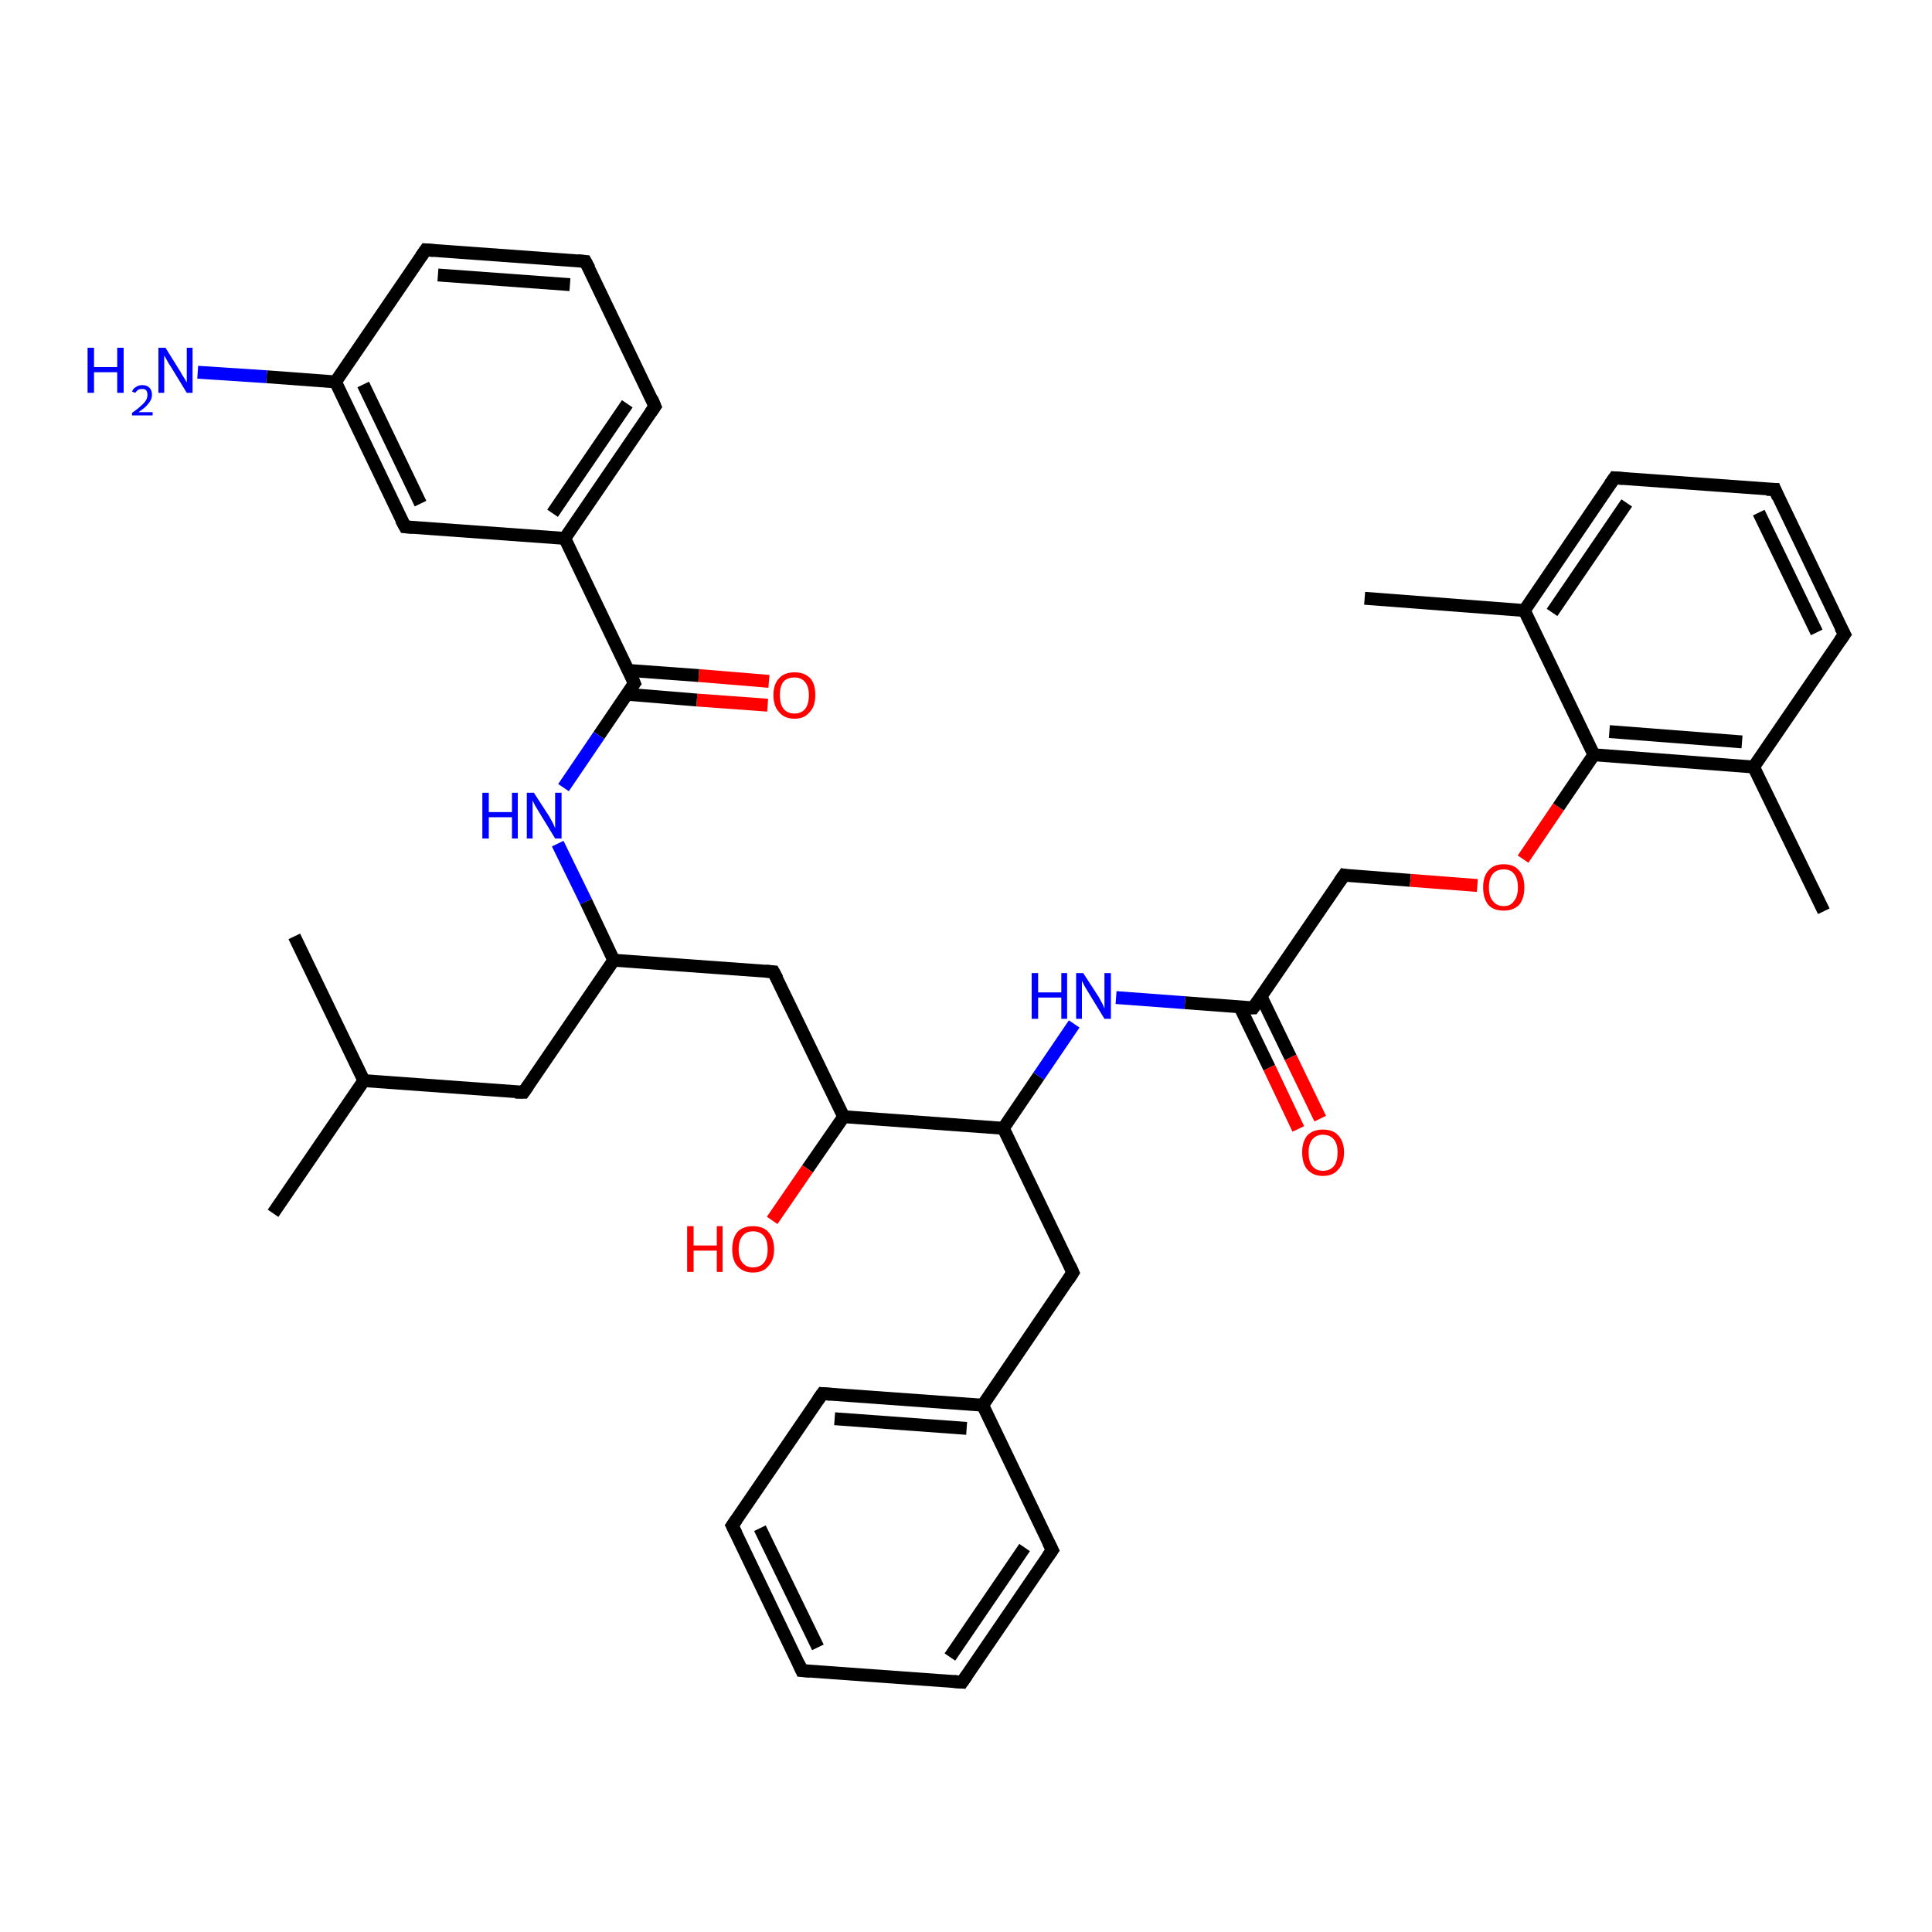 <?xml version='1.0' encoding='iso-8859-1'?>
<svg version='1.1' baseProfile='full'
              xmlns='http://www.w3.org/2000/svg'
                      xmlns:rdkit='http://www.rdkit.org/xml'
                      xmlns:xlink='http://www.w3.org/1999/xlink'
                  xml:space='preserve'
width='300px' height='300px' viewBox='0 0 300 300'>
<!-- END OF HEADER -->
<rect style='opacity:1.0;fill:#FFFFFF;stroke:none' width='300.0' height='300.0' x='0.0' y='0.0'> </rect>
<path class='bond-0 atom-0 atom-1' d='M 119.2,109.5 L 108.2,108.7' style='fill:none;fill-rule:evenodd;stroke:#FF0000;stroke-width:2.0px;stroke-linecap:butt;stroke-linejoin:miter;stroke-opacity:1' />
<path class='bond-0 atom-0 atom-1' d='M 108.2,108.7 L 97.3,107.8' style='fill:none;fill-rule:evenodd;stroke:#000000;stroke-width:2.0px;stroke-linecap:butt;stroke-linejoin:miter;stroke-opacity:1' />
<path class='bond-0 atom-0 atom-1' d='M 119.4,105.8 L 108.5,104.9' style='fill:none;fill-rule:evenodd;stroke:#FF0000;stroke-width:2.0px;stroke-linecap:butt;stroke-linejoin:miter;stroke-opacity:1' />
<path class='bond-0 atom-0 atom-1' d='M 108.5,104.9 L 97.6,104.1' style='fill:none;fill-rule:evenodd;stroke:#000000;stroke-width:2.0px;stroke-linecap:butt;stroke-linejoin:miter;stroke-opacity:1' />
<path class='bond-1 atom-1 atom-2' d='M 98.5,106.1 L 87.7,83.6' style='fill:none;fill-rule:evenodd;stroke:#000000;stroke-width:2.0px;stroke-linecap:butt;stroke-linejoin:miter;stroke-opacity:1' />
<path class='bond-2 atom-2 atom-3' d='M 87.7,83.6 L 101.7,63.1' style='fill:none;fill-rule:evenodd;stroke:#000000;stroke-width:2.0px;stroke-linecap:butt;stroke-linejoin:miter;stroke-opacity:1' />
<path class='bond-2 atom-2 atom-3' d='M 85.8,79.7 L 97.4,62.7' style='fill:none;fill-rule:evenodd;stroke:#000000;stroke-width:2.0px;stroke-linecap:butt;stroke-linejoin:miter;stroke-opacity:1' />
<path class='bond-3 atom-3 atom-4' d='M 101.7,63.1 L 90.9,40.6' style='fill:none;fill-rule:evenodd;stroke:#000000;stroke-width:2.0px;stroke-linecap:butt;stroke-linejoin:miter;stroke-opacity:1' />
<path class='bond-4 atom-4 atom-5' d='M 90.9,40.6 L 66.1,38.8' style='fill:none;fill-rule:evenodd;stroke:#000000;stroke-width:2.0px;stroke-linecap:butt;stroke-linejoin:miter;stroke-opacity:1' />
<path class='bond-4 atom-4 atom-5' d='M 88.5,44.2 L 68.0,42.7' style='fill:none;fill-rule:evenodd;stroke:#000000;stroke-width:2.0px;stroke-linecap:butt;stroke-linejoin:miter;stroke-opacity:1' />
<path class='bond-5 atom-5 atom-6' d='M 66.1,38.8 L 52.1,59.3' style='fill:none;fill-rule:evenodd;stroke:#000000;stroke-width:2.0px;stroke-linecap:butt;stroke-linejoin:miter;stroke-opacity:1' />
<path class='bond-6 atom-6 atom-7' d='M 52.1,59.3 L 41.4,58.5' style='fill:none;fill-rule:evenodd;stroke:#000000;stroke-width:2.0px;stroke-linecap:butt;stroke-linejoin:miter;stroke-opacity:1' />
<path class='bond-6 atom-6 atom-7' d='M 41.4,58.5 L 30.7,57.8' style='fill:none;fill-rule:evenodd;stroke:#0000FF;stroke-width:2.0px;stroke-linecap:butt;stroke-linejoin:miter;stroke-opacity:1' />
<path class='bond-7 atom-6 atom-8' d='M 52.1,59.3 L 62.9,81.8' style='fill:none;fill-rule:evenodd;stroke:#000000;stroke-width:2.0px;stroke-linecap:butt;stroke-linejoin:miter;stroke-opacity:1' />
<path class='bond-7 atom-6 atom-8' d='M 56.4,59.7 L 65.3,78.2' style='fill:none;fill-rule:evenodd;stroke:#000000;stroke-width:2.0px;stroke-linecap:butt;stroke-linejoin:miter;stroke-opacity:1' />
<path class='bond-8 atom-1 atom-9' d='M 98.5,106.1 L 93.0,114.2' style='fill:none;fill-rule:evenodd;stroke:#000000;stroke-width:2.0px;stroke-linecap:butt;stroke-linejoin:miter;stroke-opacity:1' />
<path class='bond-8 atom-1 atom-9' d='M 93.0,114.2 L 87.5,122.3' style='fill:none;fill-rule:evenodd;stroke:#0000FF;stroke-width:2.0px;stroke-linecap:butt;stroke-linejoin:miter;stroke-opacity:1' />
<path class='bond-9 atom-9 atom-10' d='M 86.6,131.0 L 91.0,140.0' style='fill:none;fill-rule:evenodd;stroke:#0000FF;stroke-width:2.0px;stroke-linecap:butt;stroke-linejoin:miter;stroke-opacity:1' />
<path class='bond-9 atom-9 atom-10' d='M 91.0,140.0 L 95.3,149.1' style='fill:none;fill-rule:evenodd;stroke:#000000;stroke-width:2.0px;stroke-linecap:butt;stroke-linejoin:miter;stroke-opacity:1' />
<path class='bond-10 atom-10 atom-11' d='M 95.3,149.1 L 81.3,169.6' style='fill:none;fill-rule:evenodd;stroke:#000000;stroke-width:2.0px;stroke-linecap:butt;stroke-linejoin:miter;stroke-opacity:1' />
<path class='bond-11 atom-11 atom-12' d='M 81.3,169.6 L 56.5,167.8' style='fill:none;fill-rule:evenodd;stroke:#000000;stroke-width:2.0px;stroke-linecap:butt;stroke-linejoin:miter;stroke-opacity:1' />
<path class='bond-12 atom-12 atom-13' d='M 56.5,167.8 L 42.4,188.4' style='fill:none;fill-rule:evenodd;stroke:#000000;stroke-width:2.0px;stroke-linecap:butt;stroke-linejoin:miter;stroke-opacity:1' />
<path class='bond-13 atom-12 atom-14' d='M 56.5,167.8 L 45.7,145.4' style='fill:none;fill-rule:evenodd;stroke:#000000;stroke-width:2.0px;stroke-linecap:butt;stroke-linejoin:miter;stroke-opacity:1' />
<path class='bond-14 atom-10 atom-15' d='M 95.3,149.1 L 120.1,150.9' style='fill:none;fill-rule:evenodd;stroke:#000000;stroke-width:2.0px;stroke-linecap:butt;stroke-linejoin:miter;stroke-opacity:1' />
<path class='bond-15 atom-15 atom-16' d='M 120.1,150.9 L 131.0,173.4' style='fill:none;fill-rule:evenodd;stroke:#000000;stroke-width:2.0px;stroke-linecap:butt;stroke-linejoin:miter;stroke-opacity:1' />
<path class='bond-16 atom-16 atom-17' d='M 131.0,173.4 L 125.4,181.5' style='fill:none;fill-rule:evenodd;stroke:#000000;stroke-width:2.0px;stroke-linecap:butt;stroke-linejoin:miter;stroke-opacity:1' />
<path class='bond-16 atom-16 atom-17' d='M 125.4,181.5 L 119.9,189.5' style='fill:none;fill-rule:evenodd;stroke:#FF0000;stroke-width:2.0px;stroke-linecap:butt;stroke-linejoin:miter;stroke-opacity:1' />
<path class='bond-17 atom-16 atom-18' d='M 131.0,173.4 L 155.8,175.2' style='fill:none;fill-rule:evenodd;stroke:#000000;stroke-width:2.0px;stroke-linecap:butt;stroke-linejoin:miter;stroke-opacity:1' />
<path class='bond-18 atom-18 atom-19' d='M 155.8,175.2 L 161.3,167.1' style='fill:none;fill-rule:evenodd;stroke:#000000;stroke-width:2.0px;stroke-linecap:butt;stroke-linejoin:miter;stroke-opacity:1' />
<path class='bond-18 atom-18 atom-19' d='M 161.3,167.1 L 166.8,159.0' style='fill:none;fill-rule:evenodd;stroke:#0000FF;stroke-width:2.0px;stroke-linecap:butt;stroke-linejoin:miter;stroke-opacity:1' />
<path class='bond-19 atom-19 atom-20' d='M 173.3,154.9 L 184.0,155.7' style='fill:none;fill-rule:evenodd;stroke:#0000FF;stroke-width:2.0px;stroke-linecap:butt;stroke-linejoin:miter;stroke-opacity:1' />
<path class='bond-19 atom-19 atom-20' d='M 184.0,155.7 L 194.6,156.5' style='fill:none;fill-rule:evenodd;stroke:#000000;stroke-width:2.0px;stroke-linecap:butt;stroke-linejoin:miter;stroke-opacity:1' />
<path class='bond-20 atom-20 atom-21' d='M 192.5,156.3 L 197.1,165.8' style='fill:none;fill-rule:evenodd;stroke:#000000;stroke-width:2.0px;stroke-linecap:butt;stroke-linejoin:miter;stroke-opacity:1' />
<path class='bond-20 atom-20 atom-21' d='M 197.1,165.8 L 201.6,175.3' style='fill:none;fill-rule:evenodd;stroke:#FF0000;stroke-width:2.0px;stroke-linecap:butt;stroke-linejoin:miter;stroke-opacity:1' />
<path class='bond-20 atom-20 atom-21' d='M 195.8,154.7 L 200.4,164.2' style='fill:none;fill-rule:evenodd;stroke:#000000;stroke-width:2.0px;stroke-linecap:butt;stroke-linejoin:miter;stroke-opacity:1' />
<path class='bond-20 atom-20 atom-21' d='M 200.4,164.2 L 205.0,173.7' style='fill:none;fill-rule:evenodd;stroke:#FF0000;stroke-width:2.0px;stroke-linecap:butt;stroke-linejoin:miter;stroke-opacity:1' />
<path class='bond-21 atom-20 atom-22' d='M 194.6,156.5 L 208.7,135.9' style='fill:none;fill-rule:evenodd;stroke:#000000;stroke-width:2.0px;stroke-linecap:butt;stroke-linejoin:miter;stroke-opacity:1' />
<path class='bond-22 atom-22 atom-23' d='M 208.7,135.9 L 219.0,136.7' style='fill:none;fill-rule:evenodd;stroke:#000000;stroke-width:2.0px;stroke-linecap:butt;stroke-linejoin:miter;stroke-opacity:1' />
<path class='bond-22 atom-22 atom-23' d='M 219.0,136.7 L 229.4,137.5' style='fill:none;fill-rule:evenodd;stroke:#FF0000;stroke-width:2.0px;stroke-linecap:butt;stroke-linejoin:miter;stroke-opacity:1' />
<path class='bond-23 atom-23 atom-24' d='M 236.5,133.4 L 242.0,125.3' style='fill:none;fill-rule:evenodd;stroke:#FF0000;stroke-width:2.0px;stroke-linecap:butt;stroke-linejoin:miter;stroke-opacity:1' />
<path class='bond-23 atom-23 atom-24' d='M 242.0,125.3 L 247.5,117.2' style='fill:none;fill-rule:evenodd;stroke:#000000;stroke-width:2.0px;stroke-linecap:butt;stroke-linejoin:miter;stroke-opacity:1' />
<path class='bond-24 atom-24 atom-25' d='M 247.5,117.2 L 272.3,119.1' style='fill:none;fill-rule:evenodd;stroke:#000000;stroke-width:2.0px;stroke-linecap:butt;stroke-linejoin:miter;stroke-opacity:1' />
<path class='bond-24 atom-24 atom-25' d='M 249.9,113.6 L 270.5,115.2' style='fill:none;fill-rule:evenodd;stroke:#000000;stroke-width:2.0px;stroke-linecap:butt;stroke-linejoin:miter;stroke-opacity:1' />
<path class='bond-25 atom-25 atom-26' d='M 272.3,119.1 L 286.4,98.5' style='fill:none;fill-rule:evenodd;stroke:#000000;stroke-width:2.0px;stroke-linecap:butt;stroke-linejoin:miter;stroke-opacity:1' />
<path class='bond-26 atom-26 atom-27' d='M 286.4,98.5 L 275.6,76.0' style='fill:none;fill-rule:evenodd;stroke:#000000;stroke-width:2.0px;stroke-linecap:butt;stroke-linejoin:miter;stroke-opacity:1' />
<path class='bond-26 atom-26 atom-27' d='M 282.1,98.2 L 273.1,79.6' style='fill:none;fill-rule:evenodd;stroke:#000000;stroke-width:2.0px;stroke-linecap:butt;stroke-linejoin:miter;stroke-opacity:1' />
<path class='bond-27 atom-27 atom-28' d='M 275.6,76.0 L 250.7,74.2' style='fill:none;fill-rule:evenodd;stroke:#000000;stroke-width:2.0px;stroke-linecap:butt;stroke-linejoin:miter;stroke-opacity:1' />
<path class='bond-28 atom-28 atom-29' d='M 250.7,74.2 L 236.7,94.8' style='fill:none;fill-rule:evenodd;stroke:#000000;stroke-width:2.0px;stroke-linecap:butt;stroke-linejoin:miter;stroke-opacity:1' />
<path class='bond-28 atom-28 atom-29' d='M 252.6,78.1 L 241.0,95.1' style='fill:none;fill-rule:evenodd;stroke:#000000;stroke-width:2.0px;stroke-linecap:butt;stroke-linejoin:miter;stroke-opacity:1' />
<path class='bond-29 atom-29 atom-30' d='M 236.7,94.8 L 211.9,92.9' style='fill:none;fill-rule:evenodd;stroke:#000000;stroke-width:2.0px;stroke-linecap:butt;stroke-linejoin:miter;stroke-opacity:1' />
<path class='bond-30 atom-25 atom-31' d='M 272.3,119.1 L 283.2,141.5' style='fill:none;fill-rule:evenodd;stroke:#000000;stroke-width:2.0px;stroke-linecap:butt;stroke-linejoin:miter;stroke-opacity:1' />
<path class='bond-31 atom-18 atom-32' d='M 155.8,175.2 L 166.6,197.6' style='fill:none;fill-rule:evenodd;stroke:#000000;stroke-width:2.0px;stroke-linecap:butt;stroke-linejoin:miter;stroke-opacity:1' />
<path class='bond-32 atom-32 atom-33' d='M 166.6,197.6 L 152.6,218.2' style='fill:none;fill-rule:evenodd;stroke:#000000;stroke-width:2.0px;stroke-linecap:butt;stroke-linejoin:miter;stroke-opacity:1' />
<path class='bond-33 atom-33 atom-34' d='M 152.6,218.2 L 127.7,216.4' style='fill:none;fill-rule:evenodd;stroke:#000000;stroke-width:2.0px;stroke-linecap:butt;stroke-linejoin:miter;stroke-opacity:1' />
<path class='bond-33 atom-33 atom-34' d='M 150.1,221.8 L 129.6,220.3' style='fill:none;fill-rule:evenodd;stroke:#000000;stroke-width:2.0px;stroke-linecap:butt;stroke-linejoin:miter;stroke-opacity:1' />
<path class='bond-34 atom-34 atom-35' d='M 127.7,216.4 L 113.7,236.9' style='fill:none;fill-rule:evenodd;stroke:#000000;stroke-width:2.0px;stroke-linecap:butt;stroke-linejoin:miter;stroke-opacity:1' />
<path class='bond-35 atom-35 atom-36' d='M 113.7,236.9 L 124.5,259.4' style='fill:none;fill-rule:evenodd;stroke:#000000;stroke-width:2.0px;stroke-linecap:butt;stroke-linejoin:miter;stroke-opacity:1' />
<path class='bond-35 atom-35 atom-36' d='M 118.0,237.3 L 127.0,255.8' style='fill:none;fill-rule:evenodd;stroke:#000000;stroke-width:2.0px;stroke-linecap:butt;stroke-linejoin:miter;stroke-opacity:1' />
<path class='bond-36 atom-36 atom-37' d='M 124.5,259.4 L 149.4,261.2' style='fill:none;fill-rule:evenodd;stroke:#000000;stroke-width:2.0px;stroke-linecap:butt;stroke-linejoin:miter;stroke-opacity:1' />
<path class='bond-37 atom-37 atom-38' d='M 149.4,261.2 L 163.4,240.7' style='fill:none;fill-rule:evenodd;stroke:#000000;stroke-width:2.0px;stroke-linecap:butt;stroke-linejoin:miter;stroke-opacity:1' />
<path class='bond-37 atom-37 atom-38' d='M 147.5,257.3 L 159.1,240.3' style='fill:none;fill-rule:evenodd;stroke:#000000;stroke-width:2.0px;stroke-linecap:butt;stroke-linejoin:miter;stroke-opacity:1' />
<path class='bond-38 atom-8 atom-2' d='M 62.9,81.8 L 87.7,83.6' style='fill:none;fill-rule:evenodd;stroke:#000000;stroke-width:2.0px;stroke-linecap:butt;stroke-linejoin:miter;stroke-opacity:1' />
<path class='bond-39 atom-29 atom-24' d='M 236.7,94.8 L 247.5,117.2' style='fill:none;fill-rule:evenodd;stroke:#000000;stroke-width:2.0px;stroke-linecap:butt;stroke-linejoin:miter;stroke-opacity:1' />
<path class='bond-40 atom-38 atom-33' d='M 163.4,240.7 L 152.6,218.2' style='fill:none;fill-rule:evenodd;stroke:#000000;stroke-width:2.0px;stroke-linecap:butt;stroke-linejoin:miter;stroke-opacity:1' />
<path d='M 98.0,104.9 L 98.5,106.1 L 98.2,106.5' style='fill:none;stroke:#000000;stroke-width:2.0px;stroke-linecap:butt;stroke-linejoin:miter;stroke-opacity:1;' />
<path d='M 101.0,64.1 L 101.7,63.1 L 101.2,61.9' style='fill:none;stroke:#000000;stroke-width:2.0px;stroke-linecap:butt;stroke-linejoin:miter;stroke-opacity:1;' />
<path d='M 91.5,41.7 L 90.9,40.6 L 89.7,40.5' style='fill:none;stroke:#000000;stroke-width:2.0px;stroke-linecap:butt;stroke-linejoin:miter;stroke-opacity:1;' />
<path d='M 67.3,38.9 L 66.1,38.8 L 65.4,39.8' style='fill:none;stroke:#000000;stroke-width:2.0px;stroke-linecap:butt;stroke-linejoin:miter;stroke-opacity:1;' />
<path d='M 62.3,80.7 L 62.9,81.8 L 64.1,81.9' style='fill:none;stroke:#000000;stroke-width:2.0px;stroke-linecap:butt;stroke-linejoin:miter;stroke-opacity:1;' />
<path d='M 82.0,168.6 L 81.3,169.6 L 80.0,169.6' style='fill:none;stroke:#000000;stroke-width:2.0px;stroke-linecap:butt;stroke-linejoin:miter;stroke-opacity:1;' />
<path d='M 118.9,150.8 L 120.1,150.9 L 120.7,152.0' style='fill:none;stroke:#000000;stroke-width:2.0px;stroke-linecap:butt;stroke-linejoin:miter;stroke-opacity:1;' />
<path d='M 194.1,156.5 L 194.6,156.5 L 195.3,155.5' style='fill:none;stroke:#000000;stroke-width:2.0px;stroke-linecap:butt;stroke-linejoin:miter;stroke-opacity:1;' />
<path d='M 208.0,136.9 L 208.7,135.9 L 209.2,136.0' style='fill:none;stroke:#000000;stroke-width:2.0px;stroke-linecap:butt;stroke-linejoin:miter;stroke-opacity:1;' />
<path d='M 285.7,99.5 L 286.4,98.5 L 285.8,97.4' style='fill:none;stroke:#000000;stroke-width:2.0px;stroke-linecap:butt;stroke-linejoin:miter;stroke-opacity:1;' />
<path d='M 276.1,77.2 L 275.6,76.0 L 274.3,76.0' style='fill:none;stroke:#000000;stroke-width:2.0px;stroke-linecap:butt;stroke-linejoin:miter;stroke-opacity:1;' />
<path d='M 252.0,74.3 L 250.7,74.2 L 250.0,75.2' style='fill:none;stroke:#000000;stroke-width:2.0px;stroke-linecap:butt;stroke-linejoin:miter;stroke-opacity:1;' />
<path d='M 166.1,196.5 L 166.6,197.6 L 165.9,198.7' style='fill:none;stroke:#000000;stroke-width:2.0px;stroke-linecap:butt;stroke-linejoin:miter;stroke-opacity:1;' />
<path d='M 129.0,216.5 L 127.7,216.4 L 127.0,217.4' style='fill:none;stroke:#000000;stroke-width:2.0px;stroke-linecap:butt;stroke-linejoin:miter;stroke-opacity:1;' />
<path d='M 114.4,235.9 L 113.7,236.9 L 114.3,238.1' style='fill:none;stroke:#000000;stroke-width:2.0px;stroke-linecap:butt;stroke-linejoin:miter;stroke-opacity:1;' />
<path d='M 124.0,258.3 L 124.5,259.4 L 125.8,259.5' style='fill:none;stroke:#000000;stroke-width:2.0px;stroke-linecap:butt;stroke-linejoin:miter;stroke-opacity:1;' />
<path d='M 148.1,261.1 L 149.4,261.2 L 150.1,260.2' style='fill:none;stroke:#000000;stroke-width:2.0px;stroke-linecap:butt;stroke-linejoin:miter;stroke-opacity:1;' />
<path d='M 162.7,241.7 L 163.4,240.7 L 162.8,239.5' style='fill:none;stroke:#000000;stroke-width:2.0px;stroke-linecap:butt;stroke-linejoin:miter;stroke-opacity:1;' />
<path class='atom-0' d='M 120.1 107.9
Q 120.1 106.2, 121.0 105.3
Q 121.8 104.4, 123.4 104.4
Q 124.9 104.4, 125.8 105.3
Q 126.6 106.2, 126.6 107.9
Q 126.6 109.7, 125.7 110.6
Q 124.9 111.6, 123.4 111.6
Q 121.8 111.6, 121.0 110.6
Q 120.1 109.7, 120.1 107.9
M 123.4 110.8
Q 124.4 110.8, 125.0 110.1
Q 125.6 109.4, 125.6 107.9
Q 125.6 106.6, 125.0 105.9
Q 124.4 105.2, 123.4 105.2
Q 122.3 105.2, 121.7 105.8
Q 121.1 106.5, 121.1 107.9
Q 121.1 109.4, 121.7 110.1
Q 122.3 110.8, 123.4 110.8
' fill='#FF0000'/>
<path class='atom-7' d='M 13.6 54.0
L 14.6 54.0
L 14.6 57.0
L 18.2 57.0
L 18.2 54.0
L 19.2 54.0
L 19.2 61.0
L 18.2 61.0
L 18.2 57.8
L 14.6 57.8
L 14.6 61.0
L 13.6 61.0
L 13.6 54.0
' fill='#0000FF'/>
<path class='atom-7' d='M 20.5 60.8
Q 20.7 60.3, 21.1 60.1
Q 21.5 59.8, 22.1 59.8
Q 22.8 59.8, 23.2 60.2
Q 23.6 60.6, 23.6 61.3
Q 23.6 62.0, 23.1 62.6
Q 22.6 63.3, 21.5 64.0
L 23.7 64.0
L 23.7 64.5
L 20.5 64.5
L 20.5 64.1
Q 21.4 63.5, 21.9 63.0
Q 22.4 62.6, 22.7 62.1
Q 22.9 61.7, 22.9 61.3
Q 22.9 60.9, 22.7 60.6
Q 22.5 60.4, 22.1 60.4
Q 21.7 60.4, 21.5 60.5
Q 21.2 60.7, 21.0 61.0
L 20.5 60.8
' fill='#0000FF'/>
<path class='atom-7' d='M 25.7 54.0
L 28.0 57.7
Q 28.2 58.1, 28.6 58.7
Q 29.0 59.4, 29.0 59.4
L 29.0 54.0
L 29.9 54.0
L 29.9 61.0
L 29.0 61.0
L 26.5 56.9
Q 26.2 56.5, 25.9 55.9
Q 25.6 55.4, 25.5 55.2
L 25.5 61.0
L 24.6 61.0
L 24.6 54.0
L 25.7 54.0
' fill='#0000FF'/>
<path class='atom-9' d='M 74.9 123.1
L 75.9 123.1
L 75.9 126.1
L 79.5 126.1
L 79.5 123.1
L 80.4 123.1
L 80.4 130.2
L 79.5 130.2
L 79.5 126.9
L 75.9 126.9
L 75.9 130.2
L 74.9 130.2
L 74.9 123.1
' fill='#0000FF'/>
<path class='atom-9' d='M 82.9 123.1
L 85.3 126.8
Q 85.5 127.2, 85.9 127.9
Q 86.2 128.6, 86.2 128.6
L 86.2 123.1
L 87.2 123.1
L 87.2 130.2
L 86.2 130.2
L 83.7 126.1
Q 83.4 125.6, 83.1 125.1
Q 82.8 124.5, 82.7 124.3
L 82.7 130.2
L 81.8 130.2
L 81.8 123.1
L 82.9 123.1
' fill='#0000FF'/>
<path class='atom-17' d='M 106.7 190.4
L 107.7 190.4
L 107.7 193.4
L 111.3 193.4
L 111.3 190.4
L 112.2 190.4
L 112.2 197.5
L 111.3 197.5
L 111.3 194.2
L 107.7 194.2
L 107.7 197.5
L 106.7 197.5
L 106.7 190.4
' fill='#FF0000'/>
<path class='atom-17' d='M 113.7 194.0
Q 113.7 192.3, 114.5 191.3
Q 115.4 190.4, 116.9 190.4
Q 118.5 190.4, 119.3 191.3
Q 120.2 192.3, 120.2 194.0
Q 120.2 195.7, 119.3 196.6
Q 118.5 197.6, 116.9 197.6
Q 115.4 197.6, 114.5 196.6
Q 113.7 195.7, 113.7 194.0
M 116.9 196.8
Q 118.0 196.8, 118.6 196.1
Q 119.2 195.4, 119.2 194.0
Q 119.2 192.6, 118.6 191.9
Q 118.0 191.2, 116.9 191.2
Q 115.9 191.2, 115.3 191.9
Q 114.7 192.6, 114.7 194.0
Q 114.7 195.4, 115.3 196.1
Q 115.9 196.8, 116.9 196.8
' fill='#FF0000'/>
<path class='atom-19' d='M 160.2 151.1
L 161.2 151.1
L 161.2 154.1
L 164.8 154.1
L 164.8 151.1
L 165.7 151.1
L 165.7 158.2
L 164.8 158.2
L 164.8 154.9
L 161.2 154.9
L 161.2 158.2
L 160.2 158.2
L 160.2 151.1
' fill='#0000FF'/>
<path class='atom-19' d='M 168.2 151.1
L 170.6 154.8
Q 170.8 155.2, 171.2 155.9
Q 171.5 156.6, 171.5 156.6
L 171.5 151.1
L 172.5 151.1
L 172.5 158.2
L 171.5 158.2
L 169.0 154.1
Q 168.7 153.6, 168.4 153.1
Q 168.1 152.5, 168.0 152.3
L 168.0 158.2
L 167.1 158.2
L 167.1 151.1
L 168.2 151.1
' fill='#0000FF'/>
<path class='atom-21' d='M 202.2 178.9
Q 202.2 177.3, 203.0 176.3
Q 203.9 175.4, 205.4 175.4
Q 207.0 175.4, 207.8 176.3
Q 208.7 177.3, 208.7 178.9
Q 208.7 180.7, 207.8 181.6
Q 207.0 182.6, 205.4 182.6
Q 203.9 182.6, 203.0 181.6
Q 202.2 180.7, 202.2 178.9
M 205.4 181.8
Q 206.5 181.8, 207.1 181.1
Q 207.7 180.4, 207.7 178.9
Q 207.7 177.6, 207.1 176.9
Q 206.5 176.2, 205.4 176.2
Q 204.4 176.2, 203.8 176.9
Q 203.2 177.6, 203.2 178.9
Q 203.2 180.4, 203.8 181.1
Q 204.4 181.8, 205.4 181.8
' fill='#FF0000'/>
<path class='atom-23' d='M 230.3 137.8
Q 230.3 136.1, 231.1 135.2
Q 231.9 134.2, 233.5 134.2
Q 235.1 134.2, 235.9 135.2
Q 236.7 136.1, 236.7 137.8
Q 236.7 139.5, 235.9 140.5
Q 235.0 141.4, 233.5 141.4
Q 231.9 141.4, 231.1 140.5
Q 230.3 139.5, 230.3 137.8
M 233.5 140.7
Q 234.6 140.7, 235.1 139.9
Q 235.7 139.2, 235.7 137.8
Q 235.7 136.4, 235.1 135.7
Q 234.6 135.0, 233.5 135.0
Q 232.4 135.0, 231.8 135.7
Q 231.2 136.4, 231.2 137.8
Q 231.2 139.2, 231.8 139.9
Q 232.4 140.7, 233.5 140.7
' fill='#FF0000'/>
</svg>

